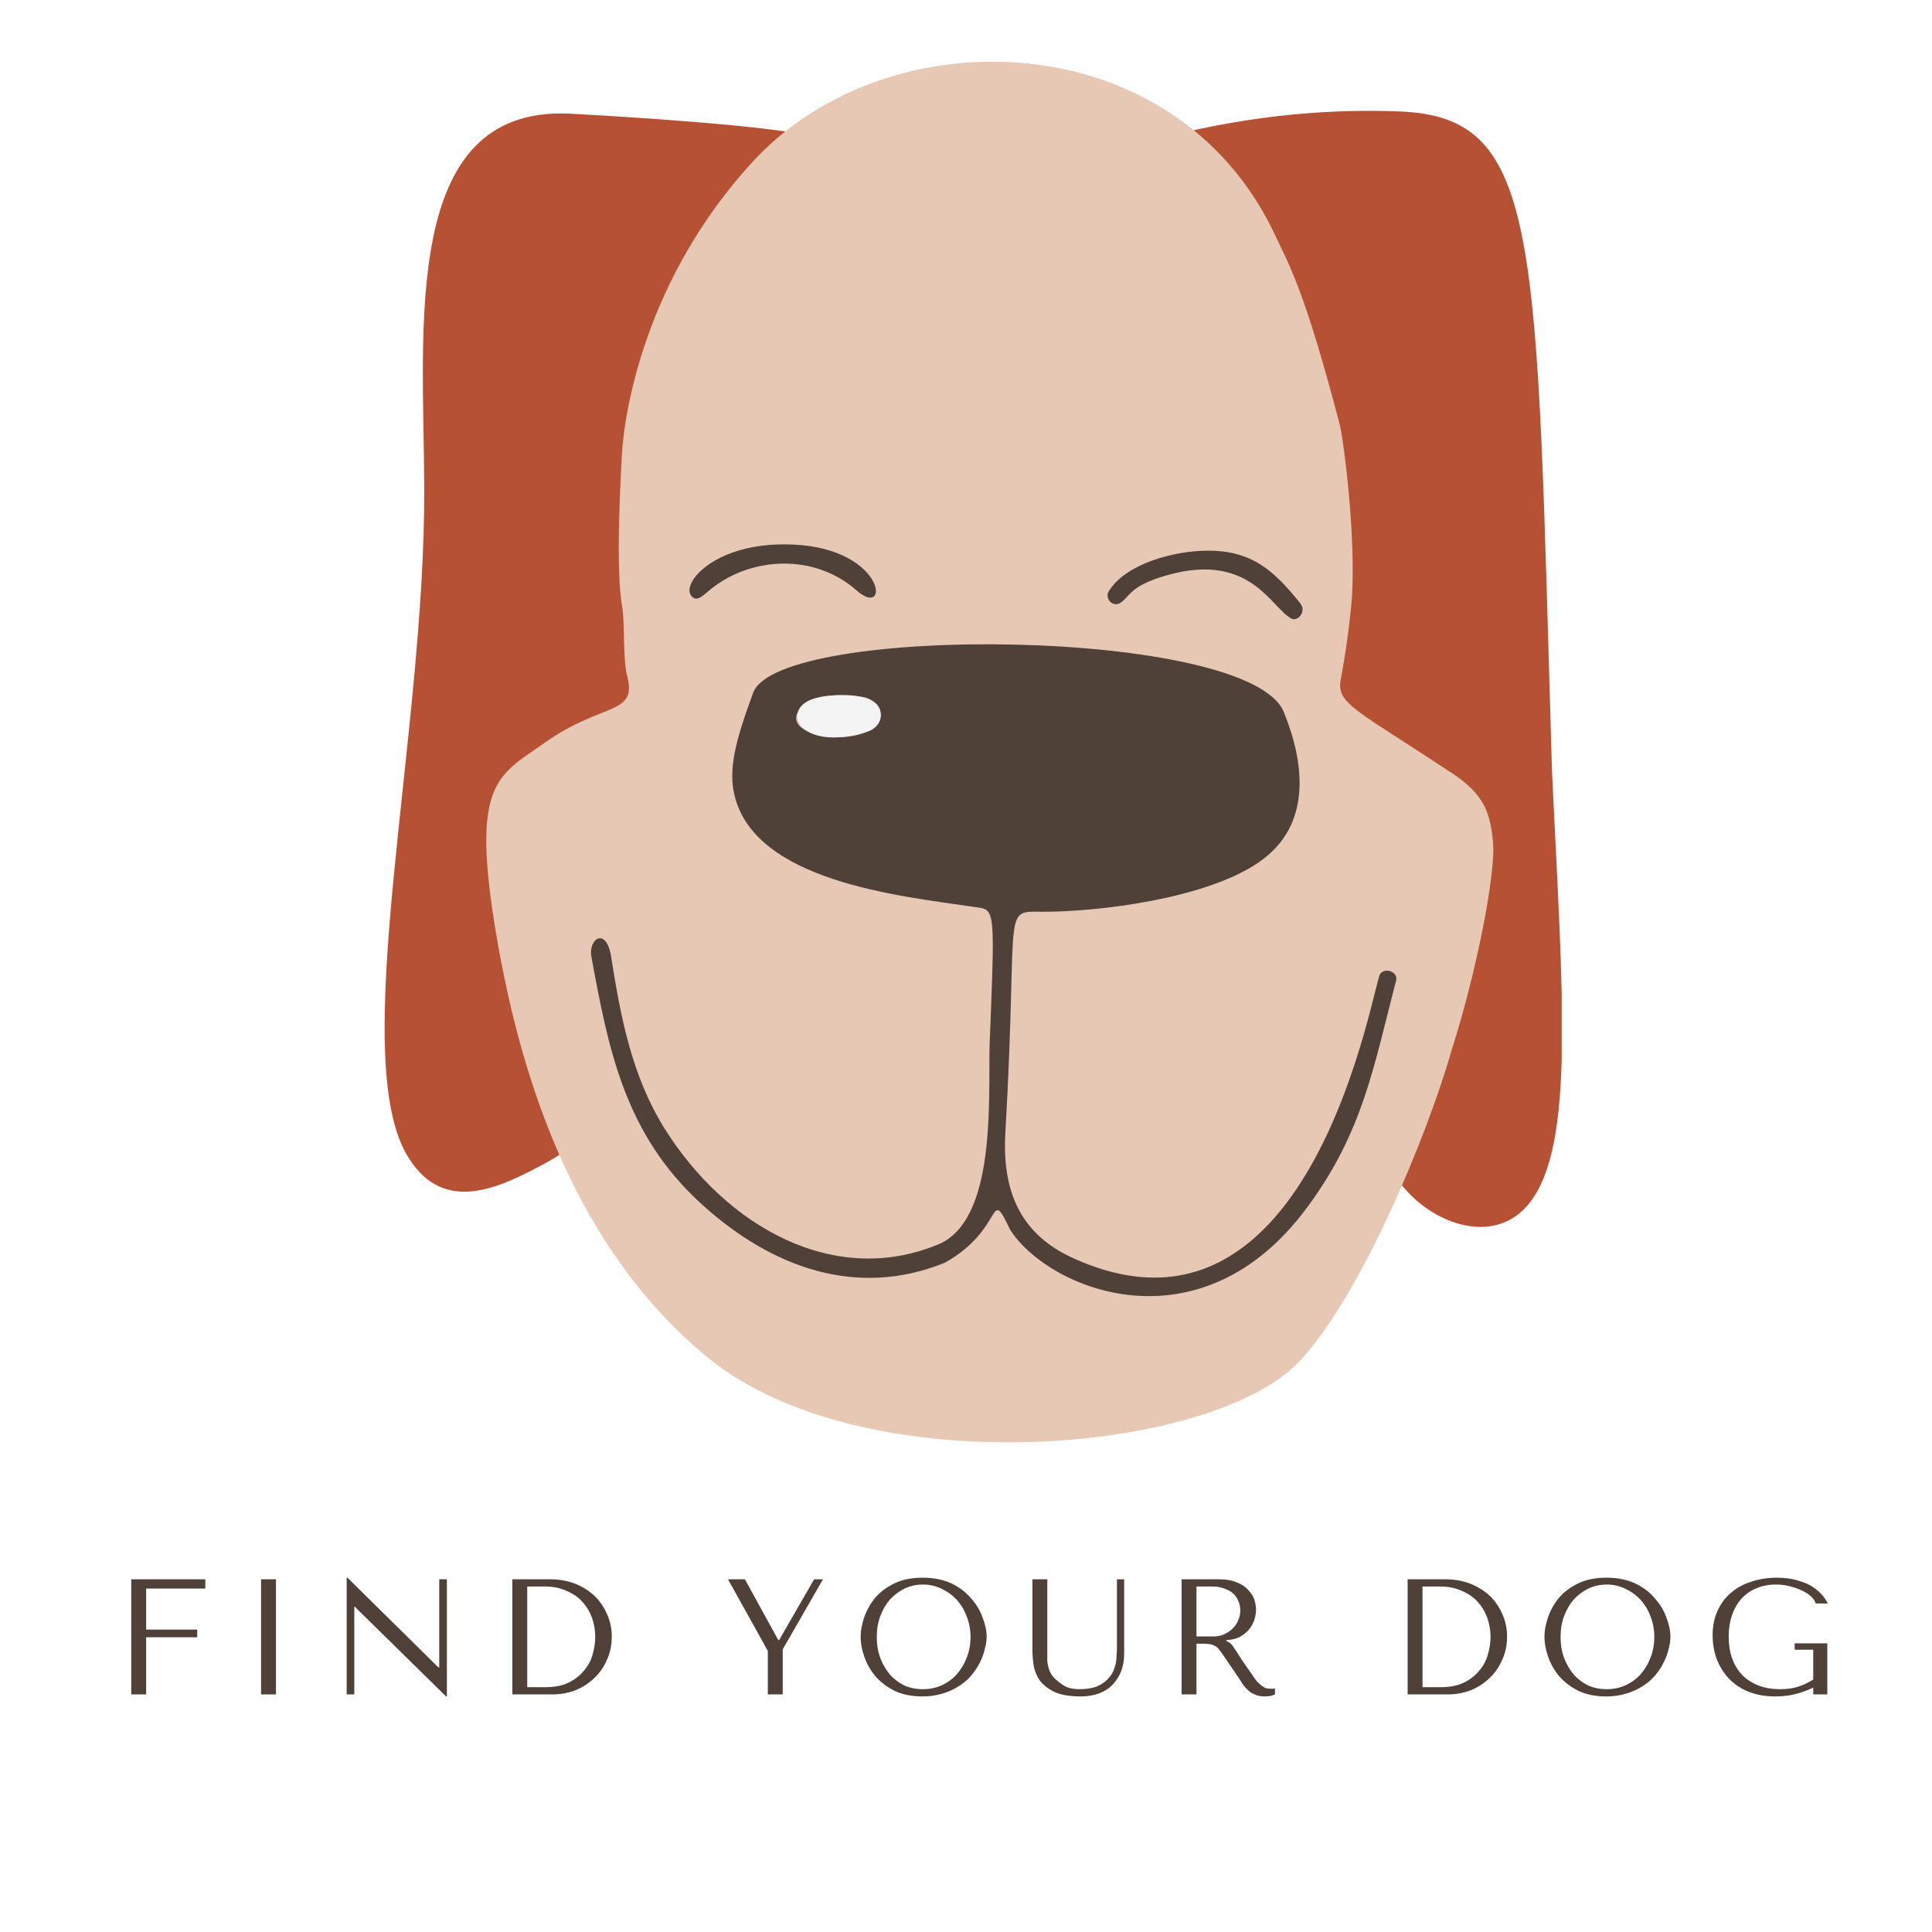 <?xml version="1.0" encoding="UTF-8"?>
<svg xmlns="http://www.w3.org/2000/svg" xmlns:xlink="http://www.w3.org/1999/xlink" width="75pt" height="75pt" viewBox="0 0 75 75" version="1.2">
<defs>
<g>
<symbol overflow="visible" id="glyph0-0">
<path style="stroke:none;" d=""/>
</symbol>
<symbol overflow="visible" id="glyph0-1">
<path style="stroke:none;" d="M 0.766 -4.469 L 0.766 0 L 1.344 0 L 1.344 -2.219 L 3.328 -2.219 L 3.328 -2.516 L 1.344 -2.516 L 1.344 -4.109 L 3.641 -4.109 L 3.641 -4.469 Z M 0.766 -4.469 "/>
</symbol>
<symbol overflow="visible" id="glyph0-2">
<path style="stroke:none;" d="M 1.016 -4.469 L 1.016 0 L 1.594 0 L 1.594 -4.469 Z M 1.016 -4.469 "/>
</symbol>
<symbol overflow="visible" id="glyph0-3">
<path style="stroke:none;" d="M 4.359 -4.469 L 4.359 -1.047 L 4.328 -1.047 L 0.797 -4.531 L 0.766 -4.531 L 0.766 0 L 1.062 0 L 1.062 -3.406 L 1.078 -3.406 L 4.625 0.078 L 4.656 0.078 L 4.656 -4.469 Z M 4.359 -4.469 "/>
</symbol>
<symbol overflow="visible" id="glyph0-4">
<path style="stroke:none;" d="M 0.828 0 L 0.828 -4.469 L 2.297 -4.469 C 2.648 -4.469 2.973 -4.41 3.266 -4.297 C 3.555 -4.18 3.805 -4.023 4.016 -3.828 C 4.223 -3.629 4.383 -3.395 4.5 -3.125 C 4.625 -2.852 4.688 -2.562 4.688 -2.25 C 4.688 -1.914 4.625 -1.613 4.5 -1.344 C 4.383 -1.07 4.219 -0.832 4 -0.625 C 3.789 -0.426 3.547 -0.27 3.266 -0.156 C 2.984 -0.051 2.688 0 2.375 0 Z M 1.406 -0.281 L 2.109 -0.281 C 2.461 -0.281 2.758 -0.336 3 -0.453 C 3.238 -0.566 3.438 -0.719 3.594 -0.906 C 3.758 -1.094 3.875 -1.301 3.938 -1.531 C 4.008 -1.77 4.047 -2.004 4.047 -2.234 C 4.047 -2.484 4.004 -2.727 3.922 -2.969 C 3.836 -3.207 3.711 -3.414 3.547 -3.594 C 3.391 -3.77 3.188 -3.91 2.938 -4.016 C 2.695 -4.129 2.422 -4.188 2.109 -4.188 L 1.406 -4.188 Z M 1.406 -0.281 "/>
</symbol>
<symbol overflow="visible" id="glyph0-5">
<path style="stroke:none;" d=""/>
</symbol>
<symbol overflow="visible" id="glyph0-6">
<path style="stroke:none;" d="M 0.188 -4.469 L 1.734 -1.688 L 1.734 0 L 2.312 0 L 2.312 -1.75 L 3.875 -4.469 L 3.531 -4.469 L 2.172 -2.109 L 2.141 -2.109 L 0.844 -4.469 Z M 0.188 -4.469 "/>
</symbol>
<symbol overflow="visible" id="glyph0-7">
<path style="stroke:none;" d="M 0.312 -2.234 C 0.312 -1.992 0.359 -1.738 0.453 -1.469 C 0.547 -1.195 0.688 -0.945 0.875 -0.719 C 1.07 -0.488 1.32 -0.297 1.625 -0.141 C 1.926 0.004 2.289 0.078 2.719 0.078 C 3 0.078 3.254 0.039 3.484 -0.031 C 3.723 -0.102 3.93 -0.195 4.109 -0.312 C 4.297 -0.426 4.457 -0.562 4.594 -0.719 C 4.727 -0.875 4.836 -1.035 4.922 -1.203 C 5.016 -1.379 5.082 -1.555 5.125 -1.734 C 5.176 -1.91 5.203 -2.078 5.203 -2.234 C 5.203 -2.473 5.148 -2.723 5.047 -2.984 C 4.953 -3.254 4.801 -3.504 4.594 -3.734 C 4.395 -3.973 4.141 -4.164 3.828 -4.312 C 3.516 -4.457 3.145 -4.531 2.719 -4.531 C 2.289 -4.531 1.926 -4.457 1.625 -4.312 C 1.32 -4.164 1.07 -3.977 0.875 -3.75 C 0.688 -3.52 0.547 -3.27 0.453 -3 C 0.359 -2.727 0.312 -2.473 0.312 -2.234 Z M 0.938 -2.234 C 0.938 -2.523 0.984 -2.797 1.078 -3.047 C 1.172 -3.297 1.297 -3.508 1.453 -3.688 C 1.617 -3.863 1.805 -4.004 2.016 -4.109 C 2.234 -4.211 2.473 -4.266 2.734 -4.266 C 2.984 -4.266 3.219 -4.211 3.438 -4.109 C 3.664 -4.004 3.863 -3.863 4.031 -3.688 C 4.195 -3.508 4.328 -3.297 4.422 -3.047 C 4.523 -2.797 4.578 -2.523 4.578 -2.234 C 4.578 -1.93 4.523 -1.656 4.422 -1.406 C 4.328 -1.164 4.195 -0.953 4.031 -0.766 C 3.863 -0.586 3.664 -0.445 3.438 -0.344 C 3.219 -0.25 2.984 -0.203 2.734 -0.203 C 2.473 -0.203 2.234 -0.25 2.016 -0.344 C 1.805 -0.445 1.617 -0.586 1.453 -0.766 C 1.297 -0.953 1.172 -1.164 1.078 -1.406 C 0.984 -1.656 0.938 -1.93 0.938 -2.234 Z M 0.938 -2.234 "/>
</symbol>
<symbol overflow="visible" id="glyph0-8">
<path style="stroke:none;" d="M 0.516 -4.469 L 0.516 -1.719 C 0.516 -1.539 0.531 -1.348 0.562 -1.141 C 0.594 -0.93 0.672 -0.734 0.797 -0.547 C 0.93 -0.367 1.125 -0.219 1.375 -0.094 C 1.625 0.02 1.961 0.078 2.391 0.078 C 2.672 0.078 2.914 0.035 3.125 -0.047 C 3.332 -0.129 3.504 -0.242 3.641 -0.391 C 3.785 -0.547 3.895 -0.723 3.969 -0.922 C 4.039 -1.117 4.078 -1.332 4.078 -1.562 L 4.078 -4.469 L 3.797 -4.469 L 3.797 -1.766 C 3.797 -1.672 3.789 -1.578 3.781 -1.484 C 3.781 -1.391 3.77 -1.289 3.75 -1.188 C 3.727 -1.094 3.695 -1 3.656 -0.906 C 3.613 -0.812 3.551 -0.719 3.469 -0.625 C 3.312 -0.457 3.133 -0.344 2.938 -0.281 C 2.75 -0.227 2.551 -0.203 2.344 -0.203 C 2.164 -0.203 2.004 -0.227 1.859 -0.281 C 1.723 -0.344 1.598 -0.426 1.484 -0.531 C 1.379 -0.613 1.301 -0.695 1.25 -0.781 C 1.195 -0.875 1.16 -0.961 1.141 -1.047 C 1.117 -1.129 1.102 -1.211 1.094 -1.297 C 1.094 -1.379 1.094 -1.461 1.094 -1.547 L 1.094 -4.469 Z M 0.516 -4.469 "/>
</symbol>
<symbol overflow="visible" id="glyph0-9">
<path style="stroke:none;" d="M 0.766 -4.469 L 0.766 0 L 1.344 0 L 1.344 -1.969 L 1.625 -1.969 C 1.738 -1.969 1.836 -1.957 1.922 -1.938 C 2.004 -1.914 2.078 -1.879 2.141 -1.828 C 2.203 -1.773 2.258 -1.707 2.312 -1.625 C 2.363 -1.551 2.43 -1.453 2.516 -1.328 L 3.016 -0.594 C 3.078 -0.488 3.141 -0.395 3.203 -0.312 C 3.266 -0.238 3.332 -0.172 3.406 -0.109 C 3.477 -0.055 3.555 -0.016 3.641 0.016 C 3.734 0.055 3.848 0.078 3.984 0.078 C 4.078 0.078 4.148 0.07 4.203 0.062 C 4.266 0.051 4.328 0.031 4.391 0 L 4.391 -0.234 C 4.367 -0.234 4.348 -0.227 4.328 -0.219 C 4.305 -0.219 4.285 -0.219 4.266 -0.219 C 4.172 -0.219 4.086 -0.227 4.016 -0.25 C 3.953 -0.281 3.891 -0.32 3.828 -0.375 C 3.766 -0.426 3.707 -0.484 3.656 -0.547 C 3.602 -0.617 3.547 -0.703 3.484 -0.797 C 3.305 -1.047 3.164 -1.25 3.062 -1.406 C 2.969 -1.562 2.891 -1.68 2.828 -1.766 C 2.773 -1.859 2.727 -1.922 2.688 -1.953 C 2.656 -1.992 2.613 -2.023 2.562 -2.047 L 2.5 -2.078 L 2.5 -2.109 C 2.707 -2.117 2.883 -2.16 3.031 -2.234 C 3.176 -2.316 3.297 -2.414 3.391 -2.531 C 3.484 -2.645 3.551 -2.77 3.594 -2.906 C 3.633 -3.039 3.656 -3.172 3.656 -3.297 C 3.656 -3.41 3.633 -3.535 3.594 -3.672 C 3.551 -3.805 3.473 -3.93 3.359 -4.047 C 3.254 -4.172 3.109 -4.27 2.922 -4.344 C 2.734 -4.426 2.5 -4.469 2.219 -4.469 Z M 1.344 -4.188 L 1.984 -4.188 C 2.148 -4.188 2.297 -4.16 2.422 -4.109 C 2.555 -4.066 2.672 -4.004 2.766 -3.922 C 2.859 -3.836 2.926 -3.738 2.969 -3.625 C 3.02 -3.508 3.047 -3.383 3.047 -3.25 C 3.047 -3.133 3.02 -3.016 2.969 -2.891 C 2.926 -2.773 2.859 -2.672 2.766 -2.578 C 2.68 -2.484 2.57 -2.406 2.438 -2.344 C 2.312 -2.281 2.164 -2.25 2 -2.25 L 1.344 -2.25 Z M 1.344 -4.188 "/>
</symbol>
<symbol overflow="visible" id="glyph0-10">
<path style="stroke:none;" d="M 4.828 -1.984 L 3.562 -1.984 L 3.562 -1.734 L 4.281 -1.734 L 4.281 -0.578 C 4.082 -0.453 3.883 -0.359 3.688 -0.297 C 3.488 -0.234 3.266 -0.203 3.016 -0.203 C 2.672 -0.203 2.375 -0.254 2.125 -0.359 C 1.875 -0.461 1.664 -0.602 1.5 -0.781 C 1.332 -0.969 1.207 -1.18 1.125 -1.422 C 1.039 -1.672 1 -1.945 1 -2.25 C 1 -2.539 1.039 -2.812 1.125 -3.062 C 1.207 -3.312 1.328 -3.523 1.484 -3.703 C 1.641 -3.879 1.828 -4.016 2.047 -4.109 C 2.273 -4.211 2.539 -4.266 2.844 -4.266 C 3.051 -4.266 3.238 -4.238 3.406 -4.188 C 3.582 -4.145 3.738 -4.086 3.875 -4.016 C 4.008 -3.953 4.117 -3.879 4.203 -3.797 C 4.297 -3.711 4.352 -3.625 4.375 -3.531 L 4.844 -3.531 C 4.801 -3.625 4.734 -3.727 4.641 -3.844 C 4.547 -3.957 4.422 -4.066 4.266 -4.172 C 4.109 -4.273 3.914 -4.359 3.688 -4.422 C 3.457 -4.492 3.188 -4.531 2.875 -4.531 C 2.508 -4.531 2.176 -4.477 1.875 -4.375 C 1.57 -4.281 1.305 -4.133 1.078 -3.938 C 0.859 -3.75 0.688 -3.516 0.562 -3.234 C 0.438 -2.961 0.375 -2.648 0.375 -2.297 C 0.375 -1.992 0.422 -1.703 0.516 -1.422 C 0.617 -1.141 0.77 -0.883 0.969 -0.656 C 1.164 -0.438 1.414 -0.258 1.719 -0.125 C 2.031 0.008 2.395 0.078 2.812 0.078 C 3.133 0.078 3.414 0.039 3.656 -0.031 C 3.906 -0.102 4.113 -0.18 4.281 -0.266 L 4.281 0 L 4.828 0 Z M 4.828 -1.984 "/>
</symbol>
</g>
<clipPath id="clip1">
  <path d="M 14.922 4 L 60.625 4 L 60.625 48 L 14.922 48 Z M 14.922 4 "/>
</clipPath>
<clipPath id="clip2">
  <path d="M 18 2.336 L 58 2.336 L 58 56 L 18 56 Z M 18 2.336 "/>
</clipPath>
</defs>
<g id="surface1">
<rect x="0" y="0" width="75" height="75" style="fill:rgb(100%,100%,100%);fill-opacity:1;stroke:none;"/>
<rect x="0" y="0" width="75" height="75" style="fill:rgb(100%,100%,100%);fill-opacity:1;stroke:none;"/>
<rect x="0" y="0" width="75" height="75" style="fill:rgb(100%,100%,100%);fill-opacity:1;stroke:none;"/>
<g clip-path="url(#clip1)" clip-rule="nonzero">
<path style=" stroke:none;fill-rule:nonzero;fill:rgb(71.37%,31.76%,20%);fill-opacity:1;" d="M 16.469 18.938 C 16.449 12.711 15.539 4.145 22.07 4.41 C 22.09 4.41 28.434 4.738 30.914 5.172 C 31.367 5.25 31.594 5.578 31.43 5.969 C 30.582 8.059 28.887 31.645 24.922 40.637 C 24.113 42.441 23.102 44.102 21.223 45.125 C 19.383 46.129 17.254 47.152 15.871 44.961 C 13.434 41.172 16.512 28.629 16.469 18.938 Z M 54.363 4.328 C 51.883 4.227 48.805 4.41 45.25 5.312 C 42.938 5.906 44.922 8.223 45.293 8.184 C 46.016 8.102 45.707 9.062 46.121 13.488 C 47.648 29.777 48.184 39.039 54.609 46.23 C 55.871 47.625 58.145 48.32 59.406 46.66 C 61.141 44.387 60.664 38.648 60.25 29.984 C 59.633 9.164 59.859 4.555 54.363 4.328 Z M 54.363 4.328 "/>
</g>
<g clip-path="url(#clip2)" clip-rule="nonzero">
<path style=" stroke:none;fill-rule:nonzero;fill:rgb(90.59%,78.429%,70.589%);fill-opacity:1;" d="M 27.461 52.688 C 22.441 48.566 20.273 42.176 19.281 36.375 C 18.246 30.332 19.32 30.125 21.141 28.836 C 23.391 27.238 24.754 27.789 24.344 26.234 C 24.176 25.578 24.258 24.203 24.156 23.57 C 23.887 22.113 24.094 18.59 24.137 17.73 C 24.219 16.008 25.043 10.805 29.238 6.258 C 34.488 0.559 45.625 0.887 49.488 9.105 C 50.066 10.332 50.645 11.277 52.008 16.48 C 52.133 16.93 52.711 21.152 52.441 23.652 C 52.316 24.82 52.234 25.352 52.027 26.5 C 51.965 27.359 52.73 27.605 56.41 30.043 C 57.586 30.824 57.855 31.539 57.957 32.668 C 58.082 33.898 57.297 37.809 56.367 40.719 C 55.418 44.059 52.836 50.309 50.438 52.852 C 47.051 56.457 33.496 57.645 27.461 52.688 Z M 27.461 52.688 "/>
</g>
<path style=" stroke:none;fill-rule:nonzero;fill:rgb(30.98%,25.099%,21.959%);fill-opacity:1;" d="M 38.434 40.125 C 38.641 34.879 38.621 35.352 37.688 35.188 C 34.879 34.777 29.32 34.203 28.516 30.883 C 28.27 29.879 28.535 28.793 29.238 26.891 C 30.23 24.203 48.516 24.348 49.84 27.648 C 50.664 29.676 50.832 31.848 49.199 33.219 C 47.441 34.715 43.371 35.332 40.828 35.391 C 38.766 35.453 39.57 34.551 39.031 43.918 C 38.887 46.23 39.59 47.953 41.781 48.895 C 50.977 52.934 53.289 38.219 53.578 37.809 C 53.766 37.543 54.281 37.727 54.199 38.055 C 53.332 41.375 52.918 43.938 50.746 46.867 C 46.594 52.5 40.707 50.062 39.219 47.746 C 38.352 45.945 39.031 47.707 36.676 49.02 C 33.246 50.41 29.941 49.203 27.234 46.742 C 24.258 44.039 23.617 40.742 22.957 37.133 C 22.832 36.438 23.535 35.965 23.723 37.133 C 24.094 39.492 24.527 41.766 25.789 43.793 C 28.164 47.605 32.422 50.043 36.531 48.262 C 38.824 47.133 38.309 42.031 38.434 40.125 Z M 31.098 27.465 C 30.148 28.527 33 29.039 33.992 28.199 C 34.402 27.852 34.137 27.137 33.473 27.055 C 32.688 26.973 31.637 26.867 31.098 27.465 Z M 43.039 22.957 C 42.875 23.242 43.207 23.609 43.516 23.387 C 43.824 23.18 43.867 22.793 45.004 22.422 C 48.516 21.273 49.32 23.609 50.148 24.02 C 50.375 24.125 50.727 23.754 50.48 23.426 C 49.465 22.156 48.578 21.336 46.781 21.379 C 45.625 21.398 43.723 21.848 43.039 22.957 Z M 26.844 23.141 C 27.07 23.406 27.316 23.078 27.668 22.812 C 29.238 21.602 31.637 21.5 33.246 22.914 C 34.609 24.125 34.402 21.09 30.375 21.133 C 27.668 21.152 26.43 22.668 26.844 23.141 Z M 26.844 23.141 "/>
<path style=" stroke:none;fill-rule:nonzero;fill:rgb(95.29%,95.689%,95.29%);fill-opacity:1;" d="M 34.012 27.32 C 34.32 27.605 34.258 28.223 33.66 28.406 C 30.934 29.266 30.188 27.383 31.781 27.074 C 32.422 26.949 33.535 26.891 34.012 27.32 Z M 34.012 27.32 "/>
<g style="fill:rgb(30.98%,25.099%,21.959%);fill-opacity:1;">
  <use xlink:href="#glyph0-1" x="4.329" y="65.777"/>
</g>
<g style="fill:rgb(30.98%,25.099%,21.959%);fill-opacity:1;">
  <use xlink:href="#glyph0-2" x="9.119" y="65.777"/>
</g>
<g style="fill:rgb(30.98%,25.099%,21.959%);fill-opacity:1;">
  <use xlink:href="#glyph0-3" x="12.692" y="65.777"/>
</g>
<g style="fill:rgb(30.98%,25.099%,21.959%);fill-opacity:1;">
  <use xlink:href="#glyph0-4" x="19.061" y="65.777"/>
</g>
<g style="fill:rgb(30.98%,25.099%,21.959%);fill-opacity:1;">
  <use xlink:href="#glyph0-5" x="24.888" y="65.777"/>
</g>
<g style="fill:rgb(30.98%,25.099%,21.959%);fill-opacity:1;">
  <use xlink:href="#glyph0-6" x="28.073" y="65.777"/>
</g>
<g style="fill:rgb(30.98%,25.099%,21.959%);fill-opacity:1;">
  <use xlink:href="#glyph0-7" x="33.098" y="65.777"/>
</g>
<g style="fill:rgb(30.98%,25.099%,21.959%);fill-opacity:1;">
  <use xlink:href="#glyph0-8" x="39.562" y="65.777"/>
</g>
<g style="fill:rgb(30.98%,25.099%,21.959%);fill-opacity:1;">
  <use xlink:href="#glyph0-9" x="45.103" y="65.777"/>
</g>
<g style="fill:rgb(30.98%,25.099%,21.959%);fill-opacity:1;">
  <use xlink:href="#glyph0-5" x="50.631" y="65.777"/>
</g>
<g style="fill:rgb(30.98%,25.099%,21.959%);fill-opacity:1;">
  <use xlink:href="#glyph0-4" x="53.816" y="65.777"/>
</g>
<g style="fill:rgb(30.98%,25.099%,21.959%);fill-opacity:1;">
  <use xlink:href="#glyph0-7" x="59.643" y="65.777"/>
</g>
<g style="fill:rgb(30.98%,25.099%,21.959%);fill-opacity:1;">
  <use xlink:href="#glyph0-10" x="66.108" y="65.777"/>
</g>
</g>
</svg>
